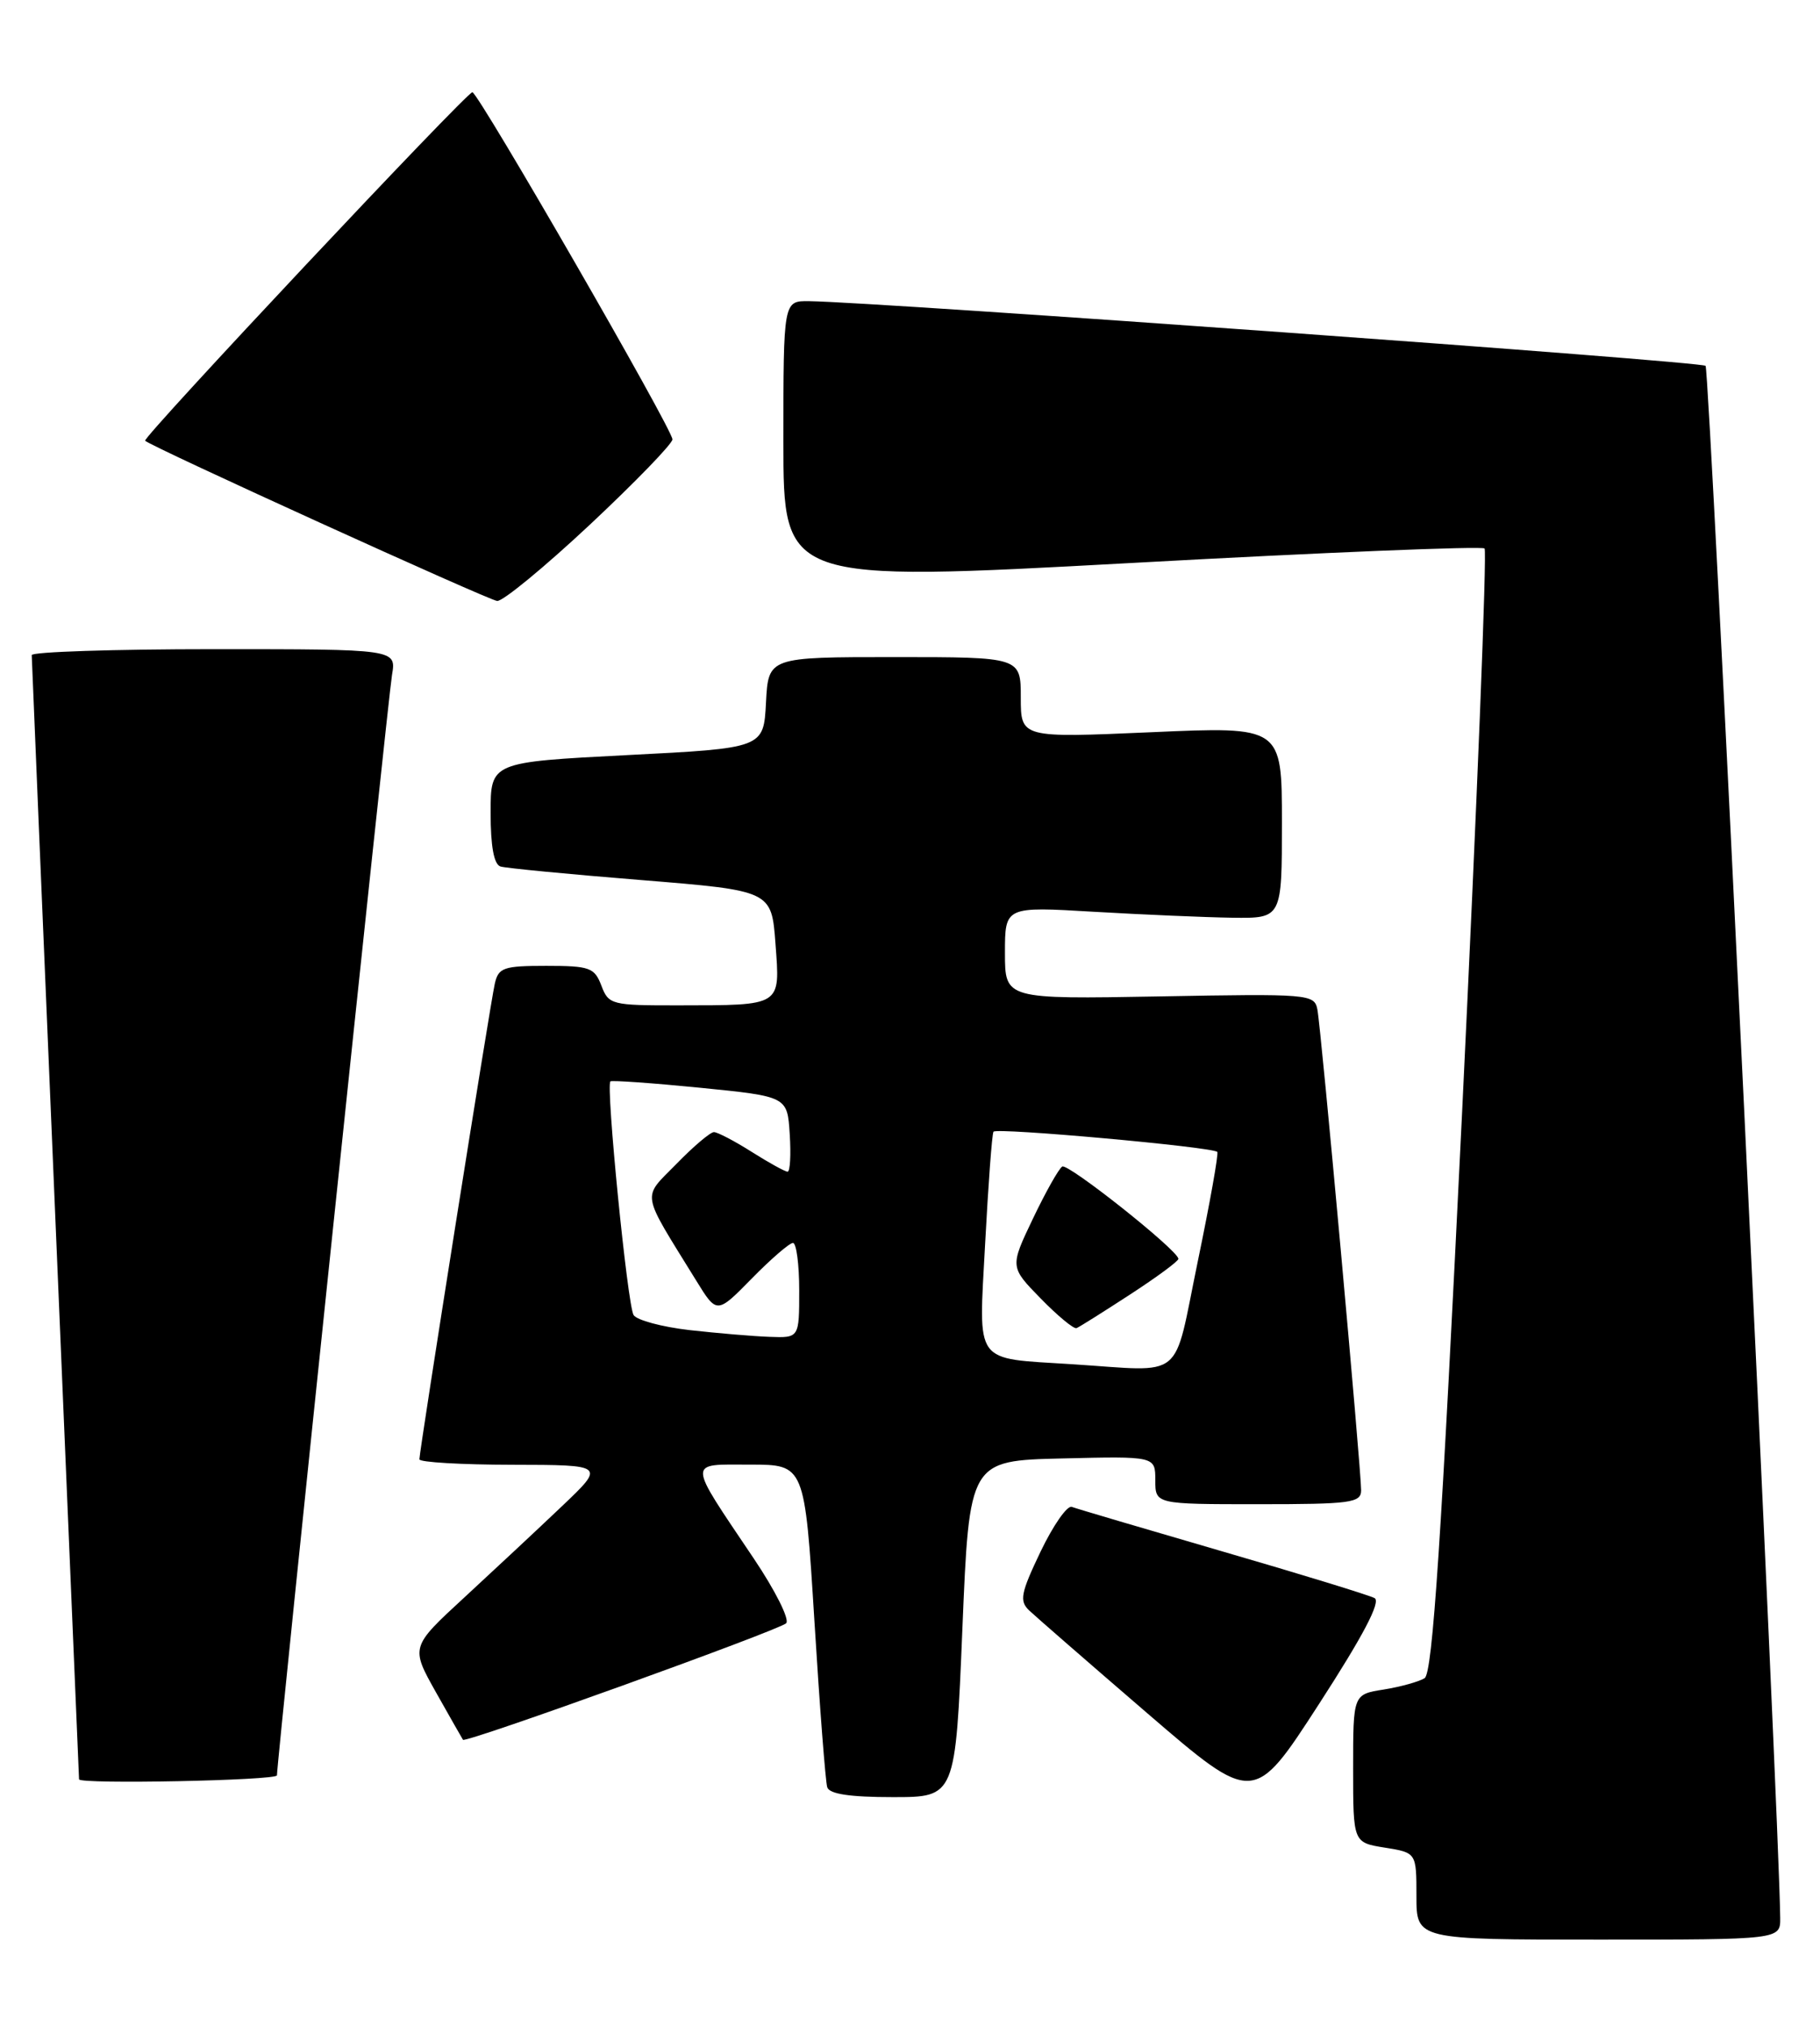 <?xml version="1.0" encoding="UTF-8" standalone="no"?>
<!DOCTYPE svg PUBLIC "-//W3C//DTD SVG 1.1//EN" "http://www.w3.org/Graphics/SVG/1.1/DTD/svg11.dtd" >
<svg xmlns="http://www.w3.org/2000/svg" xmlns:xlink="http://www.w3.org/1999/xlink" version="1.1" viewBox="0 0 230 256">
 <g >
 <path fill="currentColor"
d=" M 224.97 242.25 C 224.86 230.05 216.04 46.71 215.54 46.21 C 214.98 45.65 111.14 38.17 102.25 38.04 C 99.00 38.00 99.00 38.00 99.00 55.76 C 99.00 73.51 99.00 73.51 143.02 71.11 C 167.23 69.78 187.30 68.96 187.61 69.28 C 187.93 69.60 186.65 101.66 184.77 140.52 C 182.14 194.74 181.04 211.36 180.03 211.98 C 179.31 212.42 176.99 213.07 174.86 213.41 C 171.00 214.02 171.00 214.02 171.00 223.38 C 171.00 232.74 171.00 232.74 175.00 233.38 C 179.00 234.02 179.00 234.02 179.00 239.51 C 179.00 245.00 179.00 245.00 202.00 245.00 C 225.00 245.00 225.00 245.00 224.97 242.25 Z  M 173.71 201.86 C 173.04 201.50 164.40 198.84 154.50 195.97 C 144.60 193.09 136.03 190.56 135.45 190.34 C 134.87 190.12 133.10 192.66 131.50 195.99 C 128.99 201.24 128.80 202.22 130.06 203.42 C 130.85 204.17 137.56 210.01 144.97 216.39 C 158.44 227.98 158.44 227.98 166.68 215.25 C 172.28 206.60 174.53 202.32 173.71 201.86 Z  M 121.62 205.75 C 122.50 184.50 122.50 184.50 134.25 184.22 C 146.00 183.94 146.00 183.94 146.00 186.97 C 146.00 190.00 146.00 190.00 159.00 190.00 C 170.71 190.00 172.00 189.83 172.01 188.25 C 172.02 185.64 166.95 129.82 166.48 127.50 C 166.10 125.57 165.43 125.51 146.54 125.86 C 127.00 126.21 127.00 126.21 127.00 120.36 C 127.00 114.50 127.00 114.50 138.25 115.17 C 144.44 115.53 152.31 115.87 155.75 115.92 C 162.00 116.00 162.00 116.00 162.00 103.88 C 162.00 91.76 162.00 91.76 145.50 92.49 C 129.00 93.21 129.00 93.21 129.00 88.11 C 129.00 83.00 129.00 83.00 113.05 83.00 C 97.10 83.00 97.10 83.00 96.80 88.75 C 96.50 94.50 96.50 94.50 79.25 95.38 C 62.00 96.27 62.00 96.27 62.00 102.66 C 62.00 106.91 62.42 109.19 63.25 109.45 C 63.94 109.66 71.92 110.43 81.00 111.16 C 97.50 112.50 97.50 112.50 98.00 119.20 C 98.59 127.16 98.90 126.97 85.73 126.99 C 77.28 127.00 76.91 126.91 76.00 124.50 C 75.13 122.22 74.53 122.00 69.04 122.00 C 63.63 122.00 62.99 122.22 62.53 124.25 C 61.96 126.72 53.00 183.26 53.00 184.33 C 53.00 184.70 58.29 185.01 64.75 185.02 C 76.50 185.04 76.50 185.04 71.00 190.27 C 67.97 193.15 62.43 198.32 58.69 201.77 C 51.88 208.04 51.88 208.04 55.10 213.77 C 56.88 216.92 58.41 219.62 58.51 219.76 C 58.82 220.21 98.45 205.92 99.35 205.04 C 99.82 204.58 97.97 200.89 95.25 196.85 C 86.77 184.23 86.79 185.00 94.81 185.00 C 101.69 185.00 101.69 185.00 102.92 204.75 C 103.59 215.61 104.32 225.06 104.54 225.75 C 104.81 226.61 107.39 227.00 112.84 227.00 C 120.74 227.00 120.74 227.00 121.62 205.75 Z  M 35.00 224.25 C 35.00 222.42 49.04 88.16 49.54 85.25 C 50.09 82.00 50.09 82.00 27.05 82.00 C 14.37 82.00 4.00 82.34 4.01 82.75 C 4.01 83.16 5.36 115.22 7.00 154.00 C 8.64 192.78 9.99 224.61 9.99 224.75 C 10.01 225.40 35.00 224.90 35.00 224.25 Z  M 74.57 66.25 C 80.29 60.89 84.98 56.05 84.98 55.50 C 85.00 54.25 60.56 11.87 59.70 11.65 C 59.10 11.50 17.95 55.29 18.34 55.67 C 19.08 56.42 61.78 75.83 62.83 75.91 C 63.56 75.96 68.84 71.61 74.57 66.25 Z  M 135.50 172.32 C 122.91 171.51 123.68 172.56 124.49 157.18 C 124.89 149.66 125.36 143.25 125.55 142.95 C 125.87 142.40 153.19 144.87 153.83 145.50 C 154.02 145.69 152.90 151.95 151.35 159.42 C 148.20 174.65 149.92 173.24 135.50 172.32 Z  M 142.83 163.50 C 146.21 161.30 148.96 159.28 148.92 159.00 C 148.79 157.86 134.97 146.90 134.24 147.35 C 133.80 147.62 132.13 150.59 130.53 153.94 C 127.62 160.03 127.62 160.03 131.52 164.02 C 133.67 166.22 135.71 167.91 136.05 167.76 C 136.40 167.62 139.45 165.70 142.83 163.50 Z  M 87.15 168.01 C 83.65 167.61 80.47 166.75 80.07 166.11 C 79.29 164.85 76.54 137.08 77.14 136.59 C 77.34 136.44 82.45 136.80 88.50 137.40 C 99.50 138.50 99.50 138.50 99.80 143.25 C 99.97 145.86 99.85 148.00 99.53 148.00 C 99.22 148.00 97.18 146.88 95.00 145.50 C 92.82 144.12 90.67 143.00 90.22 143.00 C 89.77 143.00 87.64 144.80 85.49 147.01 C 81.10 151.50 80.89 150.26 87.98 161.75 C 90.59 165.99 90.59 165.99 95.00 161.50 C 97.43 159.02 99.77 157.00 100.21 157.00 C 100.64 157.00 101.00 159.70 101.00 163.00 C 101.00 169.00 101.00 169.00 97.25 168.86 C 95.19 168.79 90.64 168.40 87.15 168.01 Z "/>
</g>
</svg>